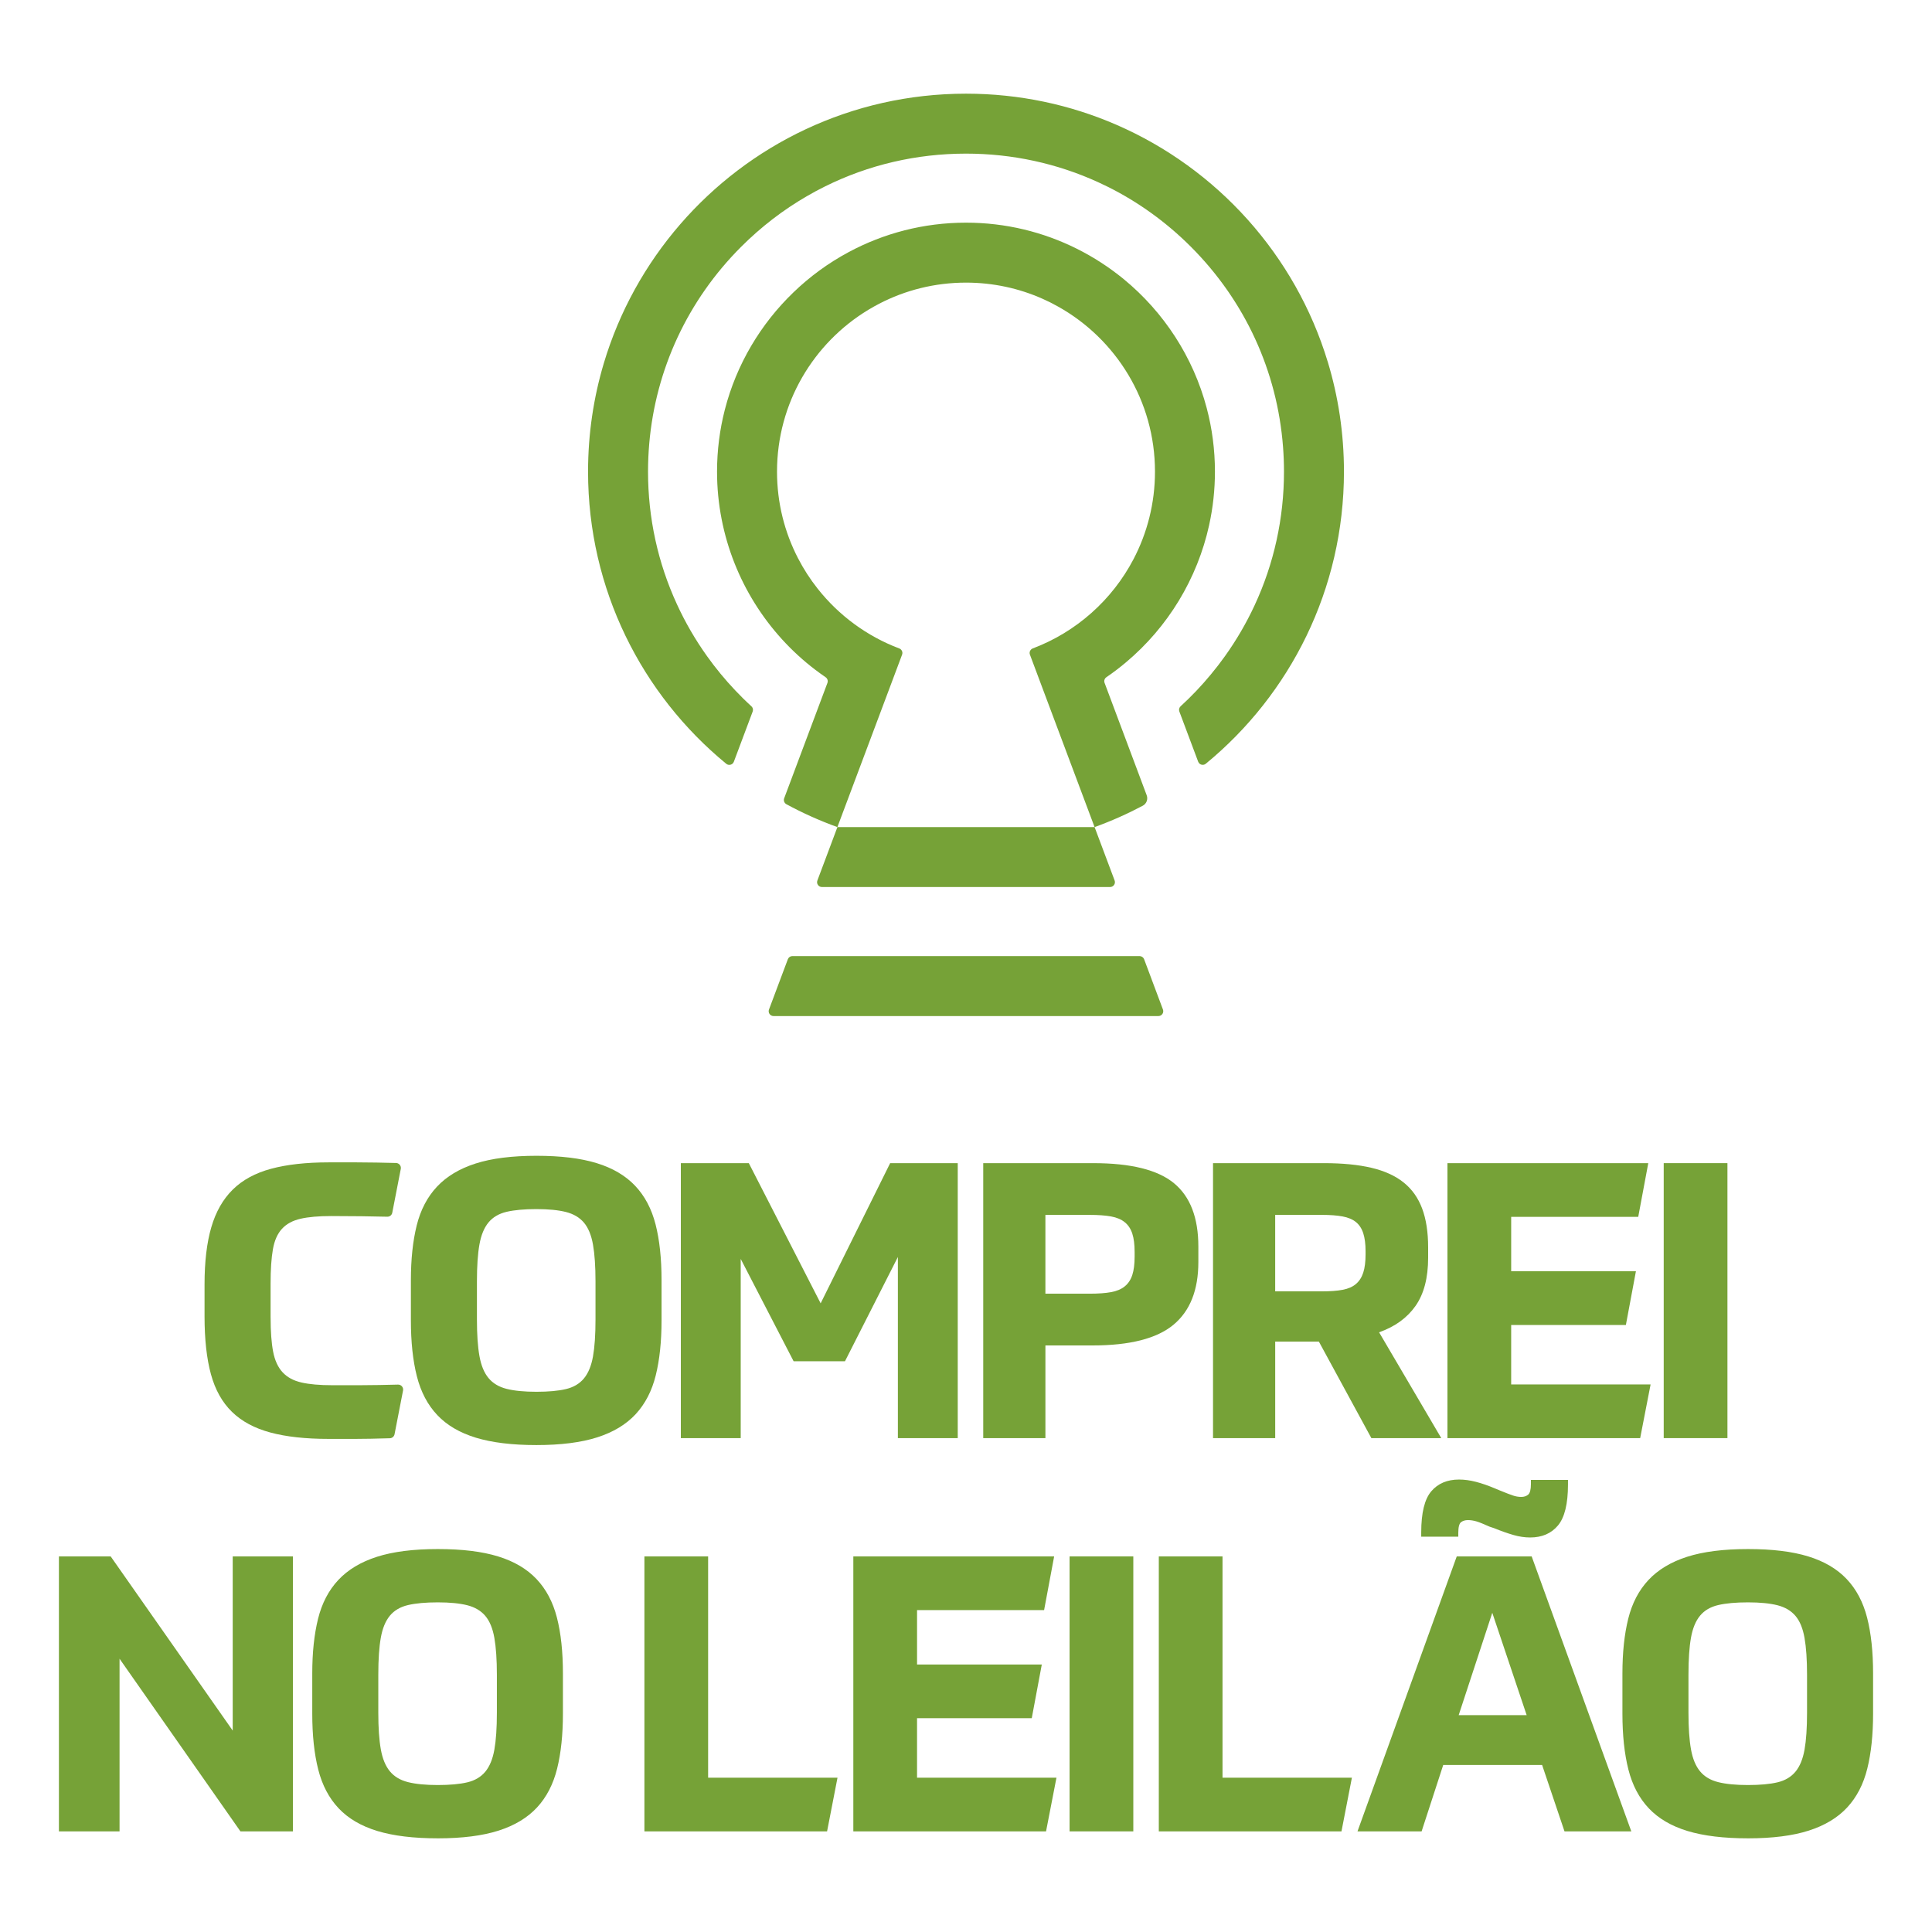 <?xml version="1.0" encoding="UTF-8"?><svg id="Camada_1" xmlns="http://www.w3.org/2000/svg" viewBox="0 0 2000 2000"><defs><style>.cls-1{fill:#76a237;}</style></defs><path class="cls-1" d="m1251.72,543.46c3.93-17.89,5.98-36.4,5.98-55.24,0-22.69-2.95-44.71-8.48-65.67-13.99-53.07-44.53-99.5-85.74-133.43-15.01-12.31-31.4-22.99-48.94-31.72-34.5-17.21-73.41-26.9-114.54-26.9-43.96,0-85.36,11.06-121.59,30.55-20.94,11.23-40.13,25.29-57.09,41.66-33.9,32.65-58.92,74.48-70.98,121.44-5.25,20.49-8.06,41.96-8.06,64.07,0,16.79,1.63,33.32,4.78,49.39,12.18,62.32,47.01,117.79,97.05,155.84,3.46,2.61,6.98,5.15,10.56,7.61,1.91,1.31,2.7,3.72,1.89,5.89l-14.18,37.82-10.06,26.82-13.48,35.98-7.05,18.78c-.88,2.34.09,4.99,2.29,6.18,16.88,9.14,34.52,17.07,52.8,23.67l3.93-10.51,22.27-59.32,26-69.3,14.77-39.39c.98-2.6-.37-5.46-2.97-6.44-33.53-12.65-62.66-34.25-84.5-61.93-7.73-9.76-14.51-20.27-20.27-31.42-13.91-26.87-21.74-57.34-21.74-89.67,0-71.05,37.9-133.28,94.57-167.53,3.65-2.2,7.41-4.3,11.21-6.28,26.9-13.96,57.47-21.84,89.87-21.84,28.12,0,54.87,5.93,79.03,16.64,5.68,2.5,11.18,5.28,16.56,8.31,59.69,33.48,100.03,97.4,100.03,170.7,0,32.75-8.06,63.6-22.27,90.72-22.12,42.19-59.21,75.31-104.22,92.3-2.59.98-3.94,3.84-2.97,6.44l15.32,40.89,26.02,69.4,22.29,59.44,3.28,8.78h-266.2v.02l-9.93,26.52-10.8,28.76c-1.23,3.27,1.19,6.76,4.69,6.76h298.32c3.49,0,5.91-3.49,4.69-6.76l-11.78-31.42-8.96-23.87c17.24-6.23,33.9-13.63,49.91-22.14,3.87-2.06,5.57-6.71,4.03-10.81l-43.6-116.34c-.81-2.16-.02-4.57,1.88-5.87,7.08-4.83,13.87-10.01,20.38-15.5,43.26-36.33,73.76-86.29,86.02-142.11Z"/><path class="cls-1" d="m1192.12,1013.64l-7.74-20.65c-.73-1.95-2.6-3.25-4.69-3.25h-359.42c-2.09,0-3.95,1.29-4.69,3.25l-8.74,23.3-10.78,28.77c-1.23,3.27,1.19,6.76,4.69,6.76h398.45c3.49,0,5.91-3.49,4.69-6.76l-11.78-31.42Z"/><path class="cls-1" d="m1374.43,374.43c-33.45-110.28-114.31-199.95-218.84-245.31-47.69-20.69-100.3-32.15-155.59-32.15-59.37,0-115.66,13.24-166.08,36.9-99.95,46.91-176.81,134.9-208.86,242.18-10.61,35.53-16.31,73.18-16.31,112.16,0,121.87,55.71,230.73,143.08,302.47,2.64,2.17,6.65,1.06,7.85-2.14l11.4-30.4,8.09-21.57c.72-1.92.19-4.07-1.33-5.44-5.81-5.28-11.42-10.82-16.82-16.55-10.46-11.03-20.19-22.84-29.12-35.35-12.18-17.06-22.62-35.08-31.2-53.84-19.66-42.71-29.87-89.22-29.87-137.18,0-9.71.43-19.34,1.25-28.9,6.66-77.03,39.86-148.54,95.17-203.86,20.62-20.61,43.46-38.15,68-52.34,6.23-3.65,12.58-7.05,19.04-10.23,44.73-22.17,94.32-33.85,145.71-33.85,48.04,0,94.47,10.21,136.88,29.62,3.53,1.6,7.03,3.28,10.48,5,31.2,15.64,60.02,36.38,85.41,61.77,56.09,56.14,89.47,128.92,95.42,207.26.65,8.43.98,16.96.98,25.52,0,48.39-10.38,95.3-30.37,138.33-8.51,18.34-18.76,35.98-30.7,52.69-4.7,6.58-9.61,12.96-14.74,19.11-9.68,11.71-20.1,22.66-31.19,32.79-1.51,1.38-2.04,3.52-1.32,5.43l19.49,51.96c1.2,3.2,5.21,4.31,7.85,2.14,87.34-71.75,143.06-180.6,143.06-302.45,0-39.58-5.88-77.78-16.81-113.79Z"/><path class="cls-1" d="m280.13,1364c0,14.39.86,26.13,2.6,35.18,1.73,9.06,5,16.19,9.79,21.39,4.8,5.2,11.33,8.73,19.59,10.6,8.26,1.87,18.79,2.8,31.58,2.8h28.98c5.73,0,12.32-.06,19.79-.2,5.8-.1,12.33-.25,19.59-.43,3.27-.08,5.8,2.88,5.18,6.09l-8.8,45.3c-.46,2.35-2.49,4.07-4.88,4.14-14.62.45-26.45.67-35.48.67h-27.99c-23.73,0-43.78-2.2-60.17-6.6-16.39-4.4-29.65-11.52-39.78-21.39-10.13-9.86-17.39-22.85-21.79-38.98-4.4-16.12-6.6-36.04-6.6-59.77v-33.18c0-23.45,2.33-43.18,7-59.17,4.66-15.99,12.06-28.99,22.19-38.98,10.13-10,23.39-17.19,39.78-21.59,16.39-4.4,36.18-6.6,59.37-6.6h29.38c6,0,12.79.07,20.39.2,6,.11,12.7.26,20.12.44,3.17.08,5.52,2.99,4.92,6.1l-8.82,45.38c-.48,2.45-2.63,4.2-5.13,4.14-8.55-.21-17.44-.37-26.68-.49-10.79-.13-21.26-.2-31.38-.2-13.06,0-23.66.94-31.78,2.8-8.13,1.87-14.53,5.33-19.19,10.4-4.67,5.07-7.8,12.13-9.4,21.19-1.6,9.06-2.4,20.92-2.4,35.58v35.18Z"/><path class="cls-1" d="m555.29,1495.93c-25.06,0-45.91-2.54-62.57-7.6-16.66-5.06-29.98-12.85-39.98-23.39-9.99-10.53-17.06-23.92-21.19-40.18-4.14-16.25-6.2-35.58-6.2-57.97v-41.58c0-21.59,2-40.44,6-56.57,4-16.12,10.99-29.52,20.99-40.18,9.99-10.66,23.32-18.65,39.98-23.99,16.65-5.33,37.64-8,62.97-8s45.84,2.54,62.37,7.6c16.52,5.07,29.78,12.86,39.78,23.39,9.99,10.53,17.05,23.86,21.19,39.98,4.13,16.13,6.2,35.38,6.2,57.77v41.58c0,21.86-2,40.85-6,56.97-4,16.13-10.93,29.52-20.79,40.18-9.86,10.66-23.13,18.66-39.78,23.99-16.66,5.33-37.65,8-62.97,8Zm0-55.17c12.52,0,22.72-.93,30.58-2.8,7.86-1.86,14.06-5.53,18.59-10.99,4.53-5.46,7.66-13.06,9.4-22.79,1.73-9.73,2.6-22.45,2.6-38.18v-39.58c0-15.46-.87-28.12-2.6-37.98-1.74-9.86-4.87-17.45-9.4-22.79-4.53-5.33-10.73-8.99-18.59-10.99-7.87-2-18.06-3-30.58-3s-22.79.94-30.78,2.8c-8,1.87-14.26,5.53-18.79,10.99-4.54,5.47-7.66,13.06-9.4,22.79-1.74,9.73-2.6,22.46-2.6,38.18v39.58c0,15.46.86,28.05,2.6,37.78,1.73,9.73,4.86,17.33,9.4,22.79,4.53,5.47,10.79,9.19,18.79,11.19,8,2,18.25,3,30.78,3Z"/><path class="cls-1" d="m821.55,1409.18l-54.77-105.95v185.5h-61.97v-284.65h70.36l74.36,145.12,71.96-145.12h69.96v284.65h-61.97v-187.5l-54.77,107.94h-53.17Z"/><path class="cls-1" d="m1082.21,1392.79v95.95h-64.37v-284.65h113.94c38.91,0,66.77,6.93,83.56,20.79,16.79,13.86,25.19,35.72,25.19,65.57v15.99c0,29.05-8.6,50.71-25.79,64.97-17.19,14.26-45.11,21.39-83.76,21.39h-48.77Zm92.35-96.75c0-7.73-.8-14.06-2.4-18.99-1.6-4.93-4.2-8.86-7.8-11.79-3.6-2.93-8.33-4.93-14.19-6-5.87-1.06-13.19-1.6-21.99-1.6h-45.98v81.56h45.98c8.8,0,16.12-.53,21.99-1.6,5.86-1.06,10.59-3.06,14.19-6,3.6-2.93,6.2-6.86,7.8-11.8,1.6-4.93,2.4-11.26,2.4-18.99v-4.8Z"/><path class="cls-1" d="m1478.4,1302.03c0,20.79-4.33,37.38-12.99,49.77-8.66,12.39-21.26,21.53-37.78,27.39l64.37,109.54h-72.36l-54.37-99.95h-45.18v99.95h-64.37v-284.65h114.74c19.19,0,35.58,1.6,49.17,4.8,13.59,3.2,24.72,8.26,33.38,15.19,8.66,6.93,15.05,15.93,19.19,26.99,4.13,11.06,6.2,24.45,6.2,40.18v10.79Zm-64.77-6.8c0-7.46-.8-13.66-2.4-18.59-1.6-4.93-4.14-8.79-7.6-11.59-3.47-2.8-8.06-4.73-13.79-5.8-5.73-1.06-12.86-1.6-21.39-1.6h-48.38v79.16h48.38c8.53,0,15.65-.53,21.39-1.6,5.73-1.06,10.33-3.06,13.79-6,3.46-2.93,6-6.86,7.6-11.79,1.6-4.93,2.4-11.26,2.4-18.99v-3.2Z"/><path class="cls-1" d="m1683.1,1371.6h-118.74v61.57h144.33l-10.79,55.57h-199.5v-284.65h207.89l-10.39,55.57h-131.53v56.37h129.13l-10.39,55.57Z"/><path class="cls-1" d="m1788.24,1204.08v284.65h-65.97v-284.65h65.97Z"/><path class="cls-1" d="m114.57,1611.18l126.33,180.31v-180.31h62.37v284.65h-54.37l-125.14-178.71v178.71h-62.77v-284.65h53.57Z"/><path class="cls-1" d="m453.19,1903.03c-25.06,0-45.91-2.54-62.57-7.59-16.66-5.06-29.98-12.86-39.98-23.39-9.99-10.53-17.06-23.92-21.19-40.18-4.14-16.25-6.2-35.58-6.2-57.97v-41.58c0-21.59,2-40.44,6-56.57,4-16.12,10.99-29.51,20.99-40.18,9.99-10.66,23.32-18.65,39.98-23.99,16.65-5.33,37.64-8,62.97-8s45.84,2.54,62.37,7.6c16.52,5.07,29.78,12.86,39.78,23.39,9.99,10.53,17.05,23.85,21.19,39.98,4.13,16.13,6.2,35.38,6.2,57.77v41.58c0,21.86-2,40.85-6,56.97-4,16.13-10.93,29.52-20.79,40.18-9.86,10.66-23.13,18.66-39.78,23.99-16.66,5.33-37.65,8-62.97,8Zm0-55.17c12.52,0,22.72-.93,30.58-2.8,7.86-1.86,14.06-5.53,18.59-10.99,4.53-5.46,7.66-13.06,9.4-22.79,1.73-9.72,2.6-22.45,2.6-38.18v-39.58c0-15.45-.87-28.12-2.6-37.98-1.74-9.86-4.87-17.46-9.4-22.79-4.53-5.33-10.73-8.99-18.59-10.99-7.86-2-18.06-3-30.58-3s-22.79.94-30.78,2.8c-8,1.87-14.26,5.53-18.79,10.99-4.54,5.47-7.66,13.06-9.4,22.79-1.74,9.73-2.6,22.46-2.6,38.18v39.58c0,15.46.86,28.05,2.6,37.78,1.73,9.73,4.86,17.33,9.4,22.79,4.53,5.47,10.79,9.2,18.79,11.19,8,2,18.25,3,30.78,3Z"/><path class="cls-1" d="m733.05,1611.18v229.08h133.93l-10.79,55.57h-189.1v-284.65h65.97Z"/><path class="cls-1" d="m1068.06,1778.69h-118.74v61.57h144.33l-10.79,55.57h-199.5v-284.65h207.89l-10.39,55.57h-131.53v56.37h129.13l-10.39,55.57Z"/><path class="cls-1" d="m1173.2,1611.18v284.65h-65.97v-284.65h65.97Z"/><path class="cls-1" d="m1265.55,1611.18v229.08h133.93l-10.79,55.57h-189.1v-284.65h65.97Z"/><path class="cls-1" d="m1596.38,1827.07h-102.35l-22.39,68.77h-66.37l102.75-284.65h77.56l103.15,284.65h-69.16l-23.19-68.77Zm-54.37-246.67c-5.87-2.66-10.33-4.46-13.39-5.4-3.07-.93-6.06-1.4-9-1.4s-5.33.74-7.2,2.2c-1.87,1.47-2.8,5.14-2.8,10.99v4h-38.38v-4.4c0-20.25,3.46-34.44,10.39-42.58,6.93-8.13,16.52-12.19,28.78-12.19,5.6,0,11.46.8,17.59,2.4,6.13,1.6,12.66,3.87,19.59,6.8l4.8,2c5.86,2.4,10.33,4.13,13.39,5.19,3.06,1.07,6.06,1.6,9,1.6s5.33-.8,7.2-2.4c1.86-1.6,2.8-5.2,2.8-10.79v-4.4h38.38v4.8c0,19.99-3.47,34.12-10.39,42.38-6.93,8.26-16.53,12.39-28.79,12.39-5.6,0-11.39-.86-17.39-2.6-6-1.73-12.59-4.06-19.79-6.99l-4.8-1.6Zm-31.98,195.1h70.36l-35.58-105.94-34.78,105.94Z"/><path class="cls-1" d="m1809.47,1903.03c-25.06,0-45.91-2.54-62.57-7.59-16.66-5.06-29.98-12.86-39.98-23.39-10-10.53-17.06-23.92-21.19-40.18-4.14-16.25-6.2-35.58-6.2-57.97v-41.58c0-21.59,2-40.44,6-56.57,4-16.12,10.99-29.51,20.99-40.18,9.99-10.66,23.32-18.65,39.98-23.99,16.65-5.33,37.64-8,62.97-8s45.84,2.54,62.37,7.6c16.52,5.07,29.78,12.86,39.78,23.39,9.99,10.53,17.05,23.85,21.19,39.98,4.13,16.13,6.2,35.38,6.2,57.77v41.58c0,21.86-2,40.85-6,56.97-4,16.13-10.93,29.52-20.79,40.18-9.86,10.66-23.13,18.66-39.78,23.99-16.66,5.33-37.65,8-62.97,8Zm0-55.17c12.52,0,22.72-.93,30.58-2.8,7.86-1.86,14.06-5.53,18.59-10.99,4.53-5.46,7.66-13.06,9.4-22.79,1.73-9.72,2.6-22.45,2.6-38.18v-39.58c0-15.45-.87-28.12-2.6-37.98-1.74-9.86-4.87-17.46-9.4-22.79-4.54-5.33-10.73-8.99-18.59-10.99-7.86-2-18.06-3-30.58-3s-22.79.94-30.78,2.8c-8,1.87-14.26,5.53-18.79,10.99-4.54,5.47-7.66,13.06-9.4,22.79-1.74,9.73-2.6,22.46-2.6,38.18v39.58c0,15.46.86,28.05,2.6,37.78,1.73,9.73,4.86,17.33,9.4,22.79,4.53,5.47,10.79,9.2,18.79,11.19,8,2,18.25,3,30.78,3Z"/></svg>